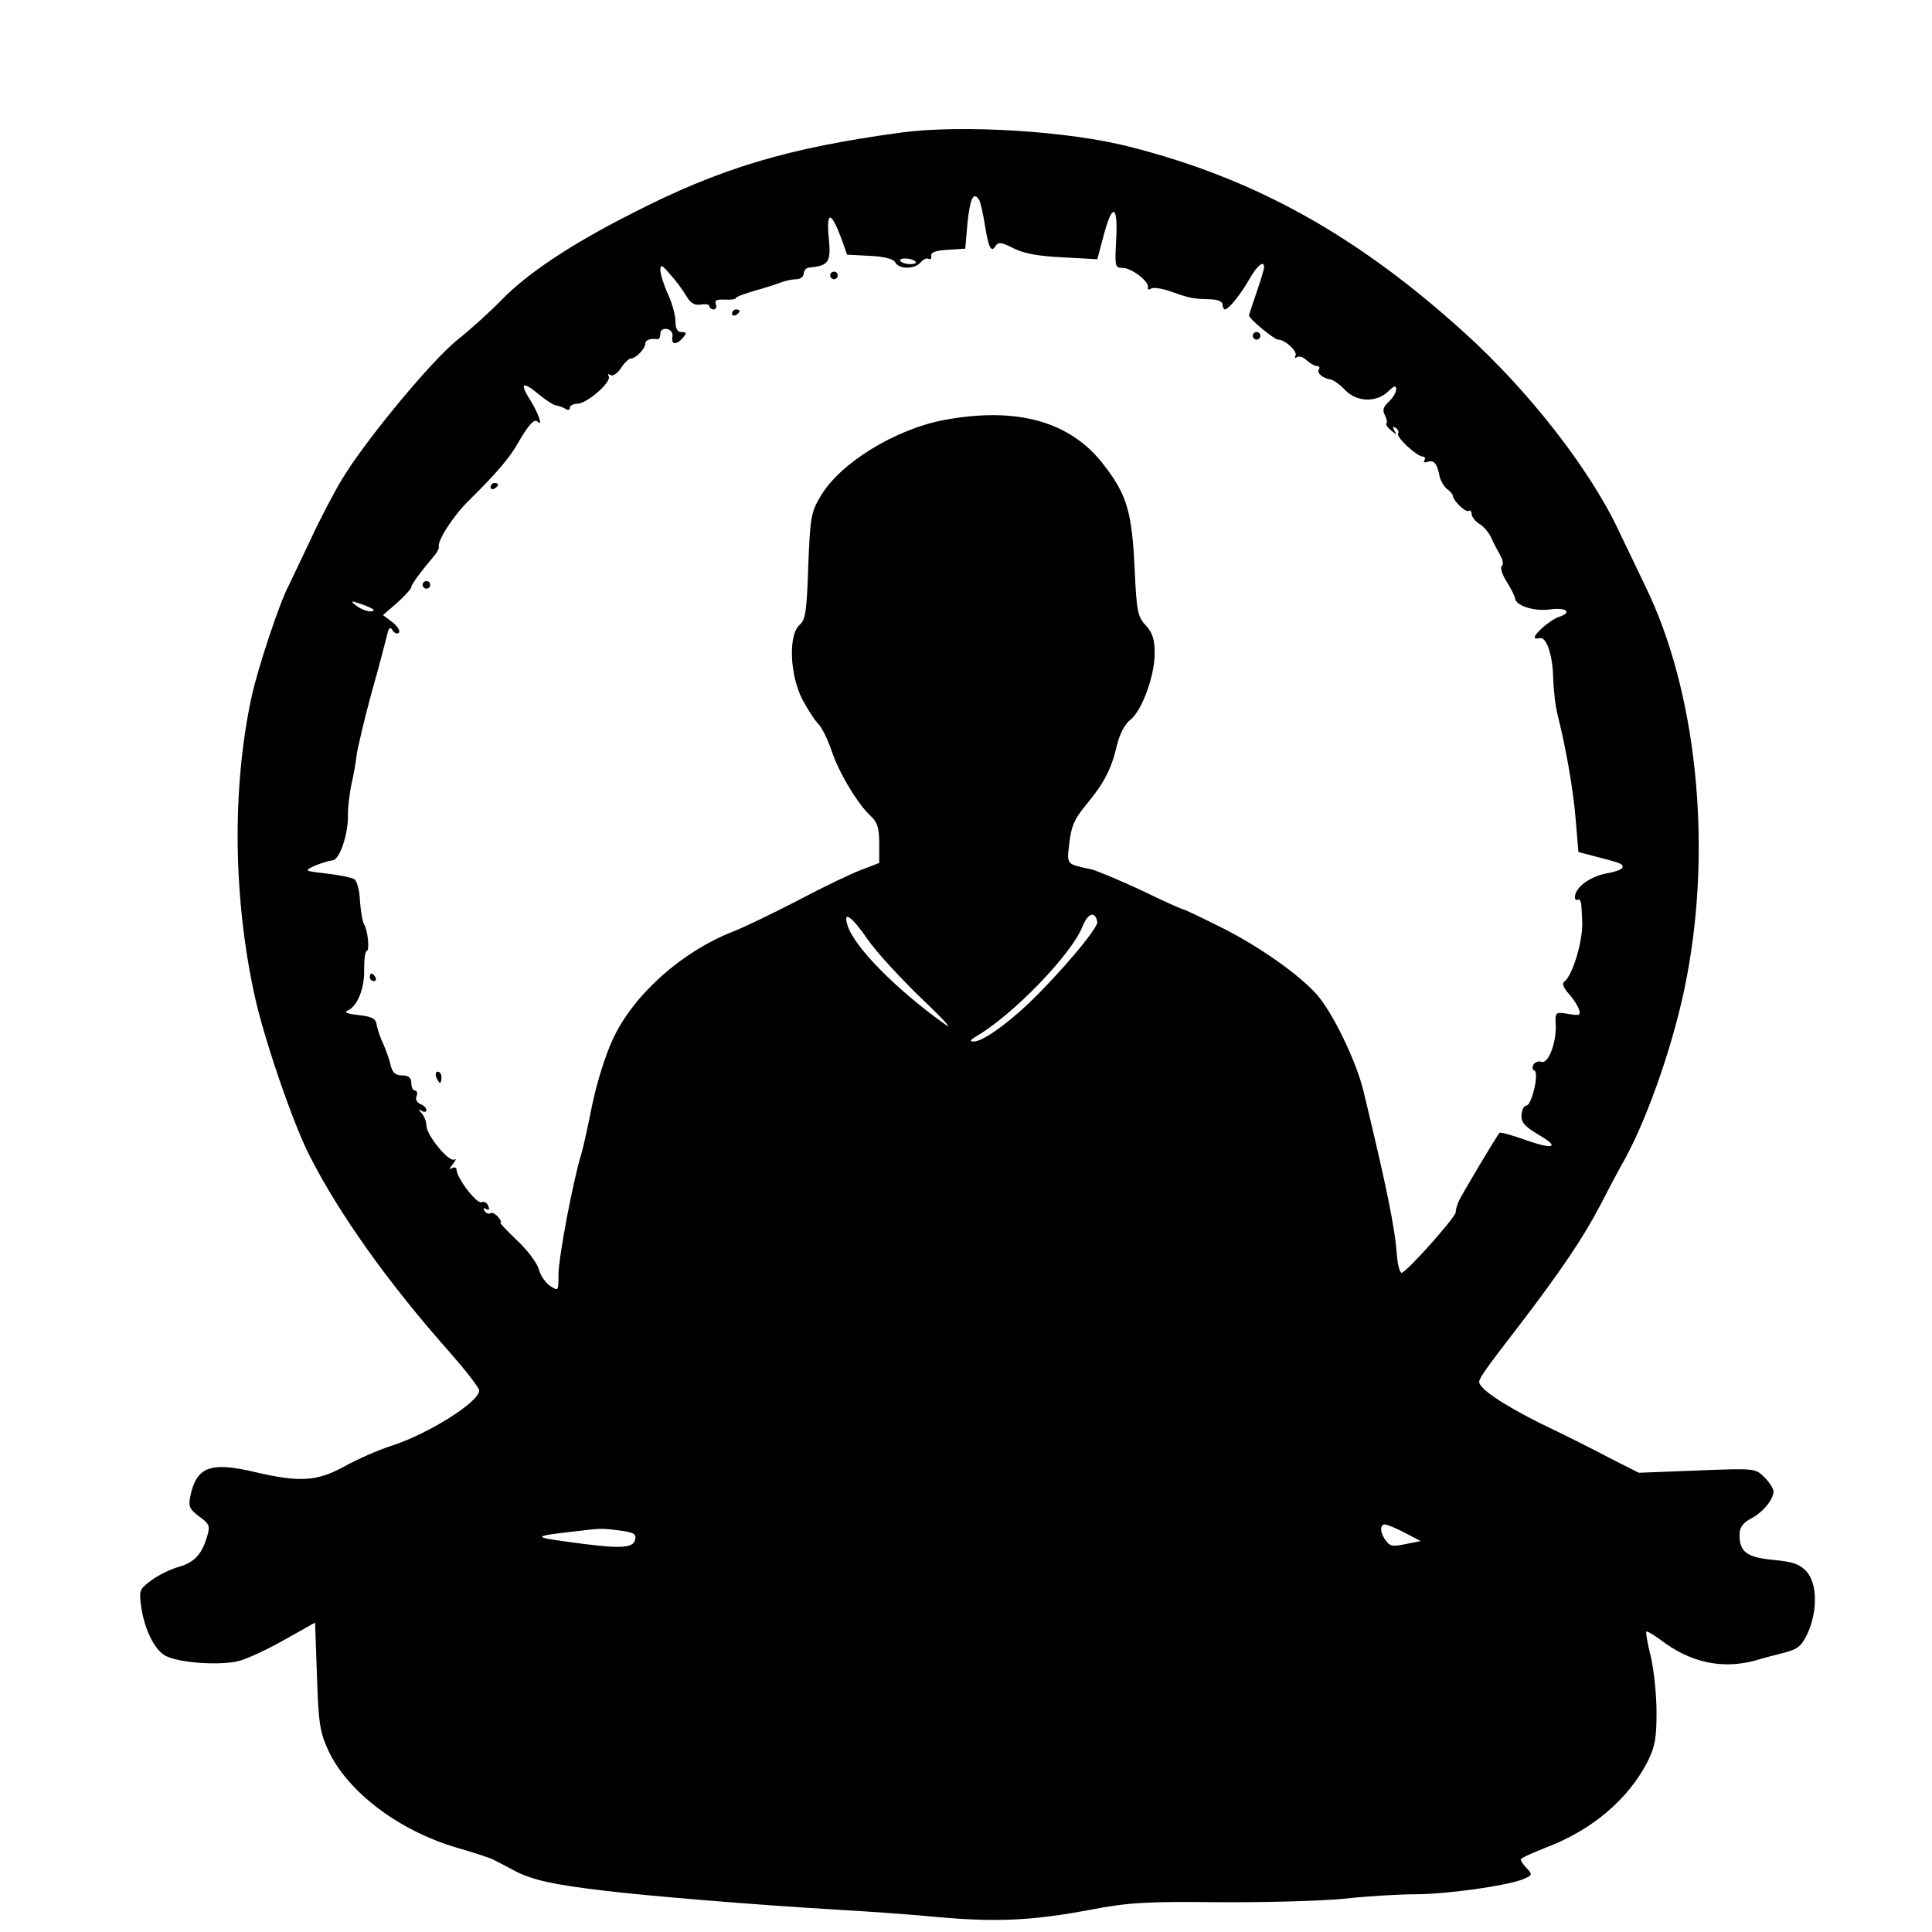 <?xml version="1.0" standalone="no"?>
<!DOCTYPE svg PUBLIC "-//W3C//DTD SVG 20010904//EN"
 "http://www.w3.org/TR/2001/REC-SVG-20010904/DTD/svg10.dtd">
<svg version="1.0" xmlns="http://www.w3.org/2000/svg"
 width="512pt" height="512pt" viewBox="0 0 512 512"
 preserveAspectRatio="xMidYMid meet">
<g transform="translate(0,512) scale(0.1,-0.1)"
fill="#000000" stroke="none">
<path d="M2390 4769 c-302 -41 -481 -94 -718 -216 -160 -81 -275 -158 -343
-228 -30 -31 -82 -78 -116 -105 -68 -54 -243 -265 -306 -369 -22 -36 -60 -109
-84 -161 -25 -52 -50 -106 -57 -120 -25 -46 -84 -224 -100 -300 -51 -239 -48
-527 8 -785 24 -113 101 -338 145 -425 79 -156 208 -338 374 -525 42 -48 77
-93 77 -100 0 -30 -133 -114 -231 -146 -35 -11 -92 -36 -126 -55 -73 -40 -118
-43 -238 -15 -118 28 -155 14 -171 -66 -5 -26 -1 -33 24 -52 26 -18 29 -25 22
-49 -14 -50 -34 -72 -75 -84 -22 -6 -55 -22 -74 -36 -31 -23 -33 -27 -27 -69
8 -57 33 -111 61 -129 31 -20 144 -29 197 -16 24 6 79 32 123 57 l80 45 5
-142 c4 -127 8 -149 31 -199 52 -109 187 -211 341 -256 42 -12 85 -26 95 -31
10 -5 37 -19 59 -31 46 -23 97 -35 231 -51 113 -14 404 -38 608 -50 88 -5 217
-14 286 -21 151 -13 245 -9 399 20 99 19 146 22 335 20 121 -1 272 3 335 9 63
7 149 12 190 12 83 0 239 22 284 39 27 11 28 13 12 30 -9 9 -16 20 -16 23 0 4
32 18 70 33 120 46 215 127 266 226 20 40 24 63 24 131 0 46 -7 112 -15 147
-9 35 -14 65 -12 67 2 2 19 -8 38 -22 78 -60 162 -78 249 -55 19 6 54 15 78
21 37 10 46 17 63 53 26 59 25 129 -3 162 -19 20 -35 26 -88 31 -71 7 -90 21
-90 66 0 20 8 31 29 43 32 16 61 51 61 73 0 7 -11 24 -24 37 -24 24 -25 24
-179 18 l-154 -6 -79 40 c-43 23 -127 65 -186 93 -97 49 -158 90 -158 108 0
10 20 38 105 148 110 144 170 232 218 324 24 47 53 101 64 120 63 116 133 319
163 480 68 355 25 761 -109 1035 -21 44 -53 111 -71 148 -76 163 -240 373
-411 527 -284 257 -553 406 -881 490 -164 43 -447 60 -608 39z m205 -179 c3
-5 10 -35 15 -66 10 -62 17 -75 29 -55 7 10 16 9 47 -7 28 -14 66 -21 131 -24
l91 -5 17 64 c23 86 38 81 33 -12 -4 -72 -3 -75 17 -75 24 0 72 -37 67 -52 -1
-5 2 -7 8 -3 6 4 27 1 48 -6 54 -19 63 -21 105 -22 23 0 37 -6 37 -14 0 -7 3
-13 6 -13 10 0 43 41 66 82 20 35 38 49 38 30 0 -5 -9 -35 -20 -67 -11 -32
-20 -59 -20 -61 0 -9 67 -64 77 -64 19 0 53 -32 46 -43 -3 -6 -1 -7 5 -3 6 3
17 -1 25 -9 9 -8 21 -15 27 -15 6 0 9 -4 5 -9 -6 -10 11 -24 33 -27 7 -2 23
-13 35 -26 30 -33 82 -36 114 -7 18 17 23 19 23 7 0 -8 -9 -23 -20 -33 -14
-13 -17 -22 -10 -35 5 -10 7 -20 4 -22 -2 -3 3 -11 13 -19 14 -12 16 -12 8 0
-5 10 -4 12 4 7 6 -4 9 -11 6 -15 -5 -10 50 -61 66 -61 5 0 7 -4 4 -10 -3 -5
0 -7 8 -4 17 6 26 -5 32 -38 3 -13 12 -28 20 -34 8 -6 15 -14 15 -17 0 -13 34
-46 42 -41 4 3 8 -1 8 -8 0 -7 9 -19 20 -26 12 -7 25 -23 31 -35 5 -12 16 -33
24 -47 8 -14 10 -27 5 -30 -5 -3 0 -21 12 -40 12 -19 22 -39 23 -45 1 -20 50
-36 93 -30 43 6 60 -8 23 -20 -10 -3 -31 -17 -45 -30 -24 -23 -25 -30 -4 -26
17 2 33 -48 34 -104 1 -33 6 -78 12 -100 23 -92 42 -202 48 -280 l7 -83 46
-12 c69 -18 71 -19 71 -28 0 -5 -17 -12 -39 -16 -43 -7 -83 -34 -87 -60 -1 -9
2 -14 7 -10 5 3 10 -6 10 -20 1 -14 2 -32 2 -38 3 -49 -26 -145 -48 -160 -6
-4 -1 -16 11 -30 12 -13 24 -31 28 -42 6 -17 2 -18 -28 -13 -35 6 -35 5 -33
-32 1 -46 -20 -101 -38 -95 -7 3 -16 0 -21 -7 -4 -7 -3 -14 2 -16 14 -5 -7
-93 -21 -93 -6 0 -12 -11 -13 -25 -1 -19 8 -30 45 -52 59 -34 41 -41 -37 -13
-34 12 -63 20 -66 18 -8 -9 -100 -163 -109 -183 -4 -11 -8 -23 -7 -27 2 -11
-133 -163 -144 -161 -5 2 -10 22 -12 45 -5 74 -27 181 -89 438 -19 78 -81 206
-123 254 -47 53 -154 129 -257 180 -50 25 -94 46 -97 46 -3 0 -53 22 -110 50
-58 27 -118 52 -133 56 -69 15 -66 11 -59 71 5 44 14 64 45 101 48 58 67 96
81 157 7 29 20 55 35 67 31 24 65 116 65 177 0 37 -6 54 -23 73 -22 23 -25 38
-30 149 -7 151 -20 197 -81 276 -88 116 -230 156 -424 120 -131 -25 -277 -115
-328 -203 -25 -42 -27 -57 -32 -184 -4 -119 -7 -142 -23 -156 -30 -27 -26
-130 6 -195 14 -27 34 -58 44 -68 10 -10 25 -42 35 -71 19 -58 71 -144 105
-174 16 -15 21 -31 21 -71 l0 -52 -47 -18 c-27 -10 -102 -46 -168 -81 -66 -34
-144 -72 -173 -83 -135 -53 -262 -166 -317 -283 -20 -42 -43 -116 -55 -173
-11 -55 -24 -116 -30 -135 -22 -72 -60 -274 -60 -318 0 -44 0 -44 -22 -30 -12
8 -26 28 -30 44 -4 16 -30 51 -58 77 -27 26 -47 47 -44 47 4 0 1 7 -6 15 -7 8
-16 13 -20 10 -5 -3 -12 0 -16 6 -4 8 -3 9 4 5 8 -4 10 -2 6 8 -3 8 -11 13
-18 10 -13 -5 -66 65 -66 86 0 6 -6 8 -13 4 -7 -5 -6 0 3 11 8 10 10 16 4 12
-14 -8 -74 65 -74 90 0 11 -6 25 -12 32 -10 11 -10 13 0 7 6 -4 12 -3 12 2 0
6 -7 13 -16 16 -9 4 -14 13 -10 21 3 8 1 15 -4 15 -6 0 -10 9 -10 20 0 14 -7
20 -24 20 -18 0 -26 7 -31 28 -3 15 -13 41 -20 57 -8 17 -15 39 -17 50 -2 16
-13 21 -48 25 -29 3 -39 7 -29 12 26 10 46 60 44 111 0 26 3 47 7 47 8 0 3 54
-7 70 -4 6 -9 34 -11 62 -1 28 -8 54 -15 58 -6 4 -39 11 -73 15 -61 7 -61 7
-31 21 17 7 37 13 46 14 19 0 43 72 41 123 0 18 4 52 9 77 6 25 12 60 14 78 2
17 19 89 38 160 20 70 38 140 42 156 5 23 9 26 15 16 5 -8 12 -11 17 -7 4 5
-3 17 -17 28 l-25 19 38 33 c20 18 37 37 37 41 0 7 22 37 63 86 6 8 11 17 10
20 -5 16 37 82 81 125 71 70 109 114 131 155 25 43 41 61 49 53 16 -16 3 22
-19 57 -29 46 -20 51 24 14 17 -14 37 -27 43 -28 7 -1 19 -5 26 -9 7 -5 12 -4
12 2 0 6 9 11 20 11 25 0 92 58 83 73 -3 6 -1 7 5 3 6 -4 19 5 28 19 9 14 21
25 26 25 13 0 38 26 38 39 0 10 14 15 33 12 4 0 7 6 7 15 0 9 7 14 18 12 10
-2 16 -11 14 -21 -4 -21 11 -22 28 -2 10 12 10 15 -4 15 -11 0 -16 9 -16 29 0
16 -9 48 -20 72 -11 24 -20 53 -20 63 0 16 4 15 25 -10 15 -16 34 -42 43 -57
12 -21 23 -27 40 -24 12 2 22 0 22 -4 0 -5 5 -9 11 -9 6 0 9 6 6 14 -4 10 2
13 24 12 16 -1 29 1 29 4 0 3 21 11 48 19 26 7 57 17 70 22 13 5 32 9 42 9 11
0 20 7 20 15 0 8 7 16 15 16 52 5 58 14 51 82 -6 69 7 67 34 -6 l15 -42 60 -3
c39 -2 63 -8 68 -18 10 -18 51 -18 67 1 7 8 16 12 21 9 5 -3 8 0 7 8 -2 9 11
14 43 16 l47 3 6 69 c7 65 16 84 31 60z m-169 -163 c4 -4 -2 -7 -14 -7 -11 0
-23 4 -26 8 -6 10 30 9 40 -1z m-1436 -923 c0 -9 -28 -3 -46 11 -17 13 -16 14
14 4 17 -6 32 -13 32 -15z m1918 -827 c3 -16 -101 -139 -185 -219 -61 -57
-120 -98 -142 -98 -12 0 -11 3 5 13 96 55 252 216 282 290 15 38 34 44 40 14z
m-609 -46 c22 -32 86 -102 143 -157 57 -54 85 -85 63 -69 -129 92 -242 206
-259 263 -13 41 12 23 53 -37z m1424 -1573 l42 -22 -40 -8 c-33 -7 -42 -6 -52
9 -16 20 -17 43 -3 43 6 0 30 -10 53 -22z m-2081 6 c38 -5 45 -9 41 -25 -6
-23 -42 -24 -178 -5 -96 13 -95 15 30 29 55 7 62 7 107 1z"/>
<path d="M2200 4390 c0 -5 5 -10 10 -10 6 0 10 5 10 10 0 6 -4 10 -10 10 -5 0
-10 -4 -10 -10z"/>
<path d="M1940 4289 c0 -5 5 -7 10 -4 6 3 10 8 10 11 0 2 -4 4 -10 4 -5 0 -10
-5 -10 -11z"/>
<path d="M3320 4230 c0 -5 5 -10 10 -10 6 0 10 5 10 10 0 6 -4 10 -10 10 -5 0
-10 -4 -10 -10z"/>
<path d="M1300 3829 c0 -5 5 -7 10 -4 6 3 10 8 10 11 0 2 -4 4 -10 4 -5 0 -10
-5 -10 -11z"/>
<path d="M1120 3570 c0 -5 5 -10 10 -10 6 0 10 5 10 10 0 6 -4 10 -10 10 -5 0
-10 -4 -10 -10z"/>
<path d="M980 2530 c0 -5 5 -10 11 -10 5 0 7 5 4 10 -3 6 -8 10 -11 10 -2 0
-4 -4 -4 -10z"/>
<path d="M1156 2265 c4 -8 8 -15 10 -15 2 0 4 7 4 15 0 8 -4 15 -10 15 -5 0
-7 -7 -4 -15z"/>
</g>
</svg>
